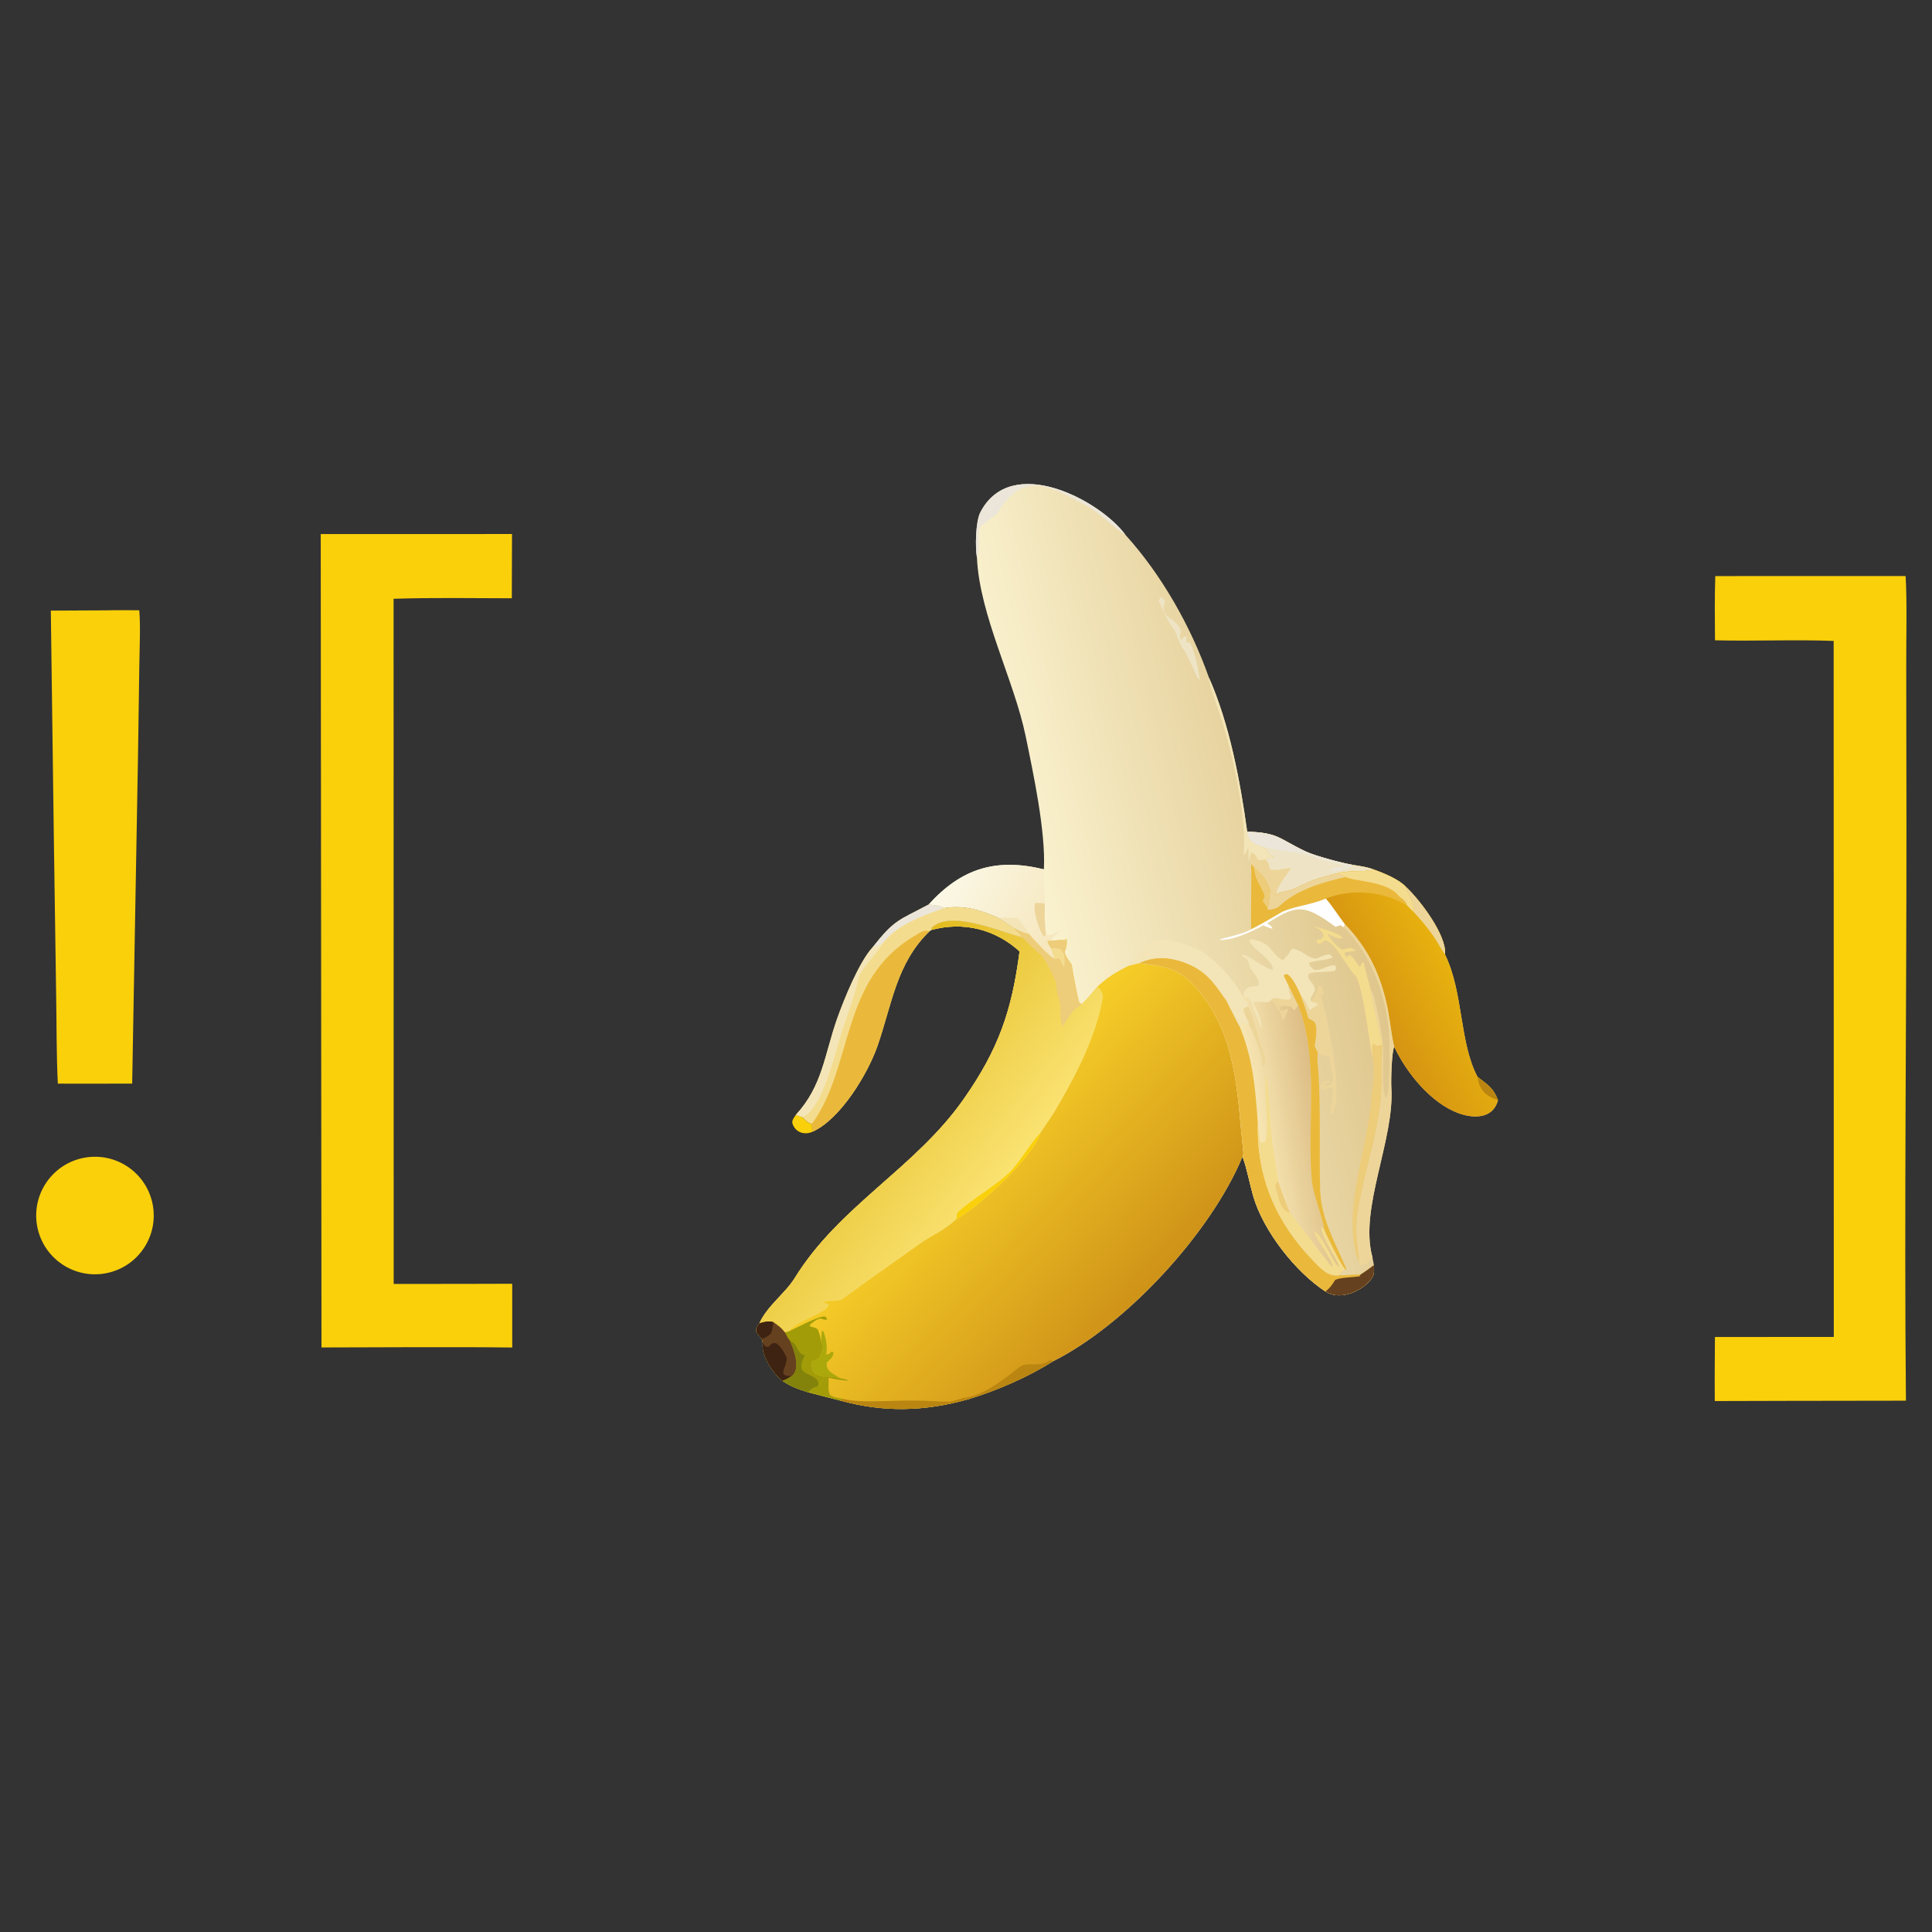 <?xml version="1.0" encoding="UTF-8" standalone="no"?>
<!DOCTYPE svg PUBLIC "-//W3C//DTD SVG 1.1//EN" "http://www.w3.org/Graphics/SVG/1.1/DTD/svg11.dtd">
<svg width="100%" height="100%" viewBox="0 0 256 256" version="1.1" xmlns="http://www.w3.org/2000/svg" xmlns:xlink="http://www.w3.org/1999/xlink" xml:space="preserve" xmlns:serif="http://www.serif.com/" style="fill-rule:evenodd;clip-rule:evenodd;stroke-linejoin:round;stroke-miterlimit:2;">
    <rect x="0" y="0" width="256" height="256" fill="#333333" stroke="none"/>
    <g transform="matrix(0.346,0,0,0.346,-47.521,-53.978)">
        <path d="M511.48,369.591C510.769,365.561 510.955,355.742 512.777,352.218C524.622,329.304 558.871,347.778 568.403,360.908C582.24,376.16 593.45,396.053 600.309,415.46C608.234,433.329 612.324,455.292 614.979,474.51C627.105,474.889 627.003,477.197 637.439,482.116C640.956,483.774 651.619,486.643 655.644,487.258C658.49,487.723 660.933,488.013 663.641,489.073C667.126,490.321 673.079,492.789 675.641,495.545C680.98,500.4 691.511,514.282 690.728,521.528C697.824,536.029 696.17,555.126 703.175,568.396C707.328,571.693 709.143,572.491 711.024,577.364C709.083,584.508 701.735,584.445 695.919,582.328C685.298,578.461 675.953,566.821 671.291,556.929C670.283,558.687 670.016,569.979 670.184,572.574C671.465,592.41 657.816,618.824 662.907,637.355L663.511,640.487C663.663,643.596 663.686,644.697 661.405,647.046C657.474,651.095 650.054,653.895 644.965,650.626C633.444,643.128 621.192,627.446 617.302,614.151C616.148,610.207 614.685,602.903 613.456,599.749L613.159,599.009C601.188,627.901 568.726,663.297 540.552,677.35C531.251,683.286 518.739,688.739 507.981,691.919C491.476,696.538 475.754,696.989 459.094,692.348C455.017,691.345 450.906,690.244 446.836,689.192C442.985,687.973 440.341,687.052 436.985,684.81C433.627,682.236 428.885,675.181 429.462,670.605C429.448,669.735 429.333,669.671 429.065,668.809L427.012,666.127C426.9,664.171 426.952,664.764 428.18,662.758C431.164,656.117 438.088,651.286 441.707,645.428C458.821,617.726 487.741,603.481 506.332,577.007C519.686,557.991 524.874,543.109 527.798,520.344C518.45,511.846 506.281,508.851 494.15,512.12L494.018,511.458C501.05,504.059 521.131,513.178 528.9,514.998C528.133,513.928 526.522,512.293 525.566,511.263L519.641,507.469C512.933,504.469 506.328,502.461 498.975,503.727C497.087,502.808 495.029,502.565 492.965,502.418C505.568,488.496 518.821,484.486 537.114,488.925C537.864,474.604 533.09,452.285 530.12,437.881C525.706,416.472 512.46,391.596 511.48,369.591Z" style="fill:url(#_Linear1);fill-rule:nonzero;"/>
    </g>
    <g transform="matrix(0.346,0,0,0.346,-47.521,-53.978)">
        <path d="M494.15,512.12L494.018,511.458C501.05,504.059 521.131,513.178 528.9,514.998C528.133,513.928 526.522,512.293 525.566,511.263C528.047,512.565 528.687,512.862 531.376,513.602C532.861,515.306 539.557,522.791 541.197,523.082L539.911,519.326C539.667,518.468 538.872,518.365 538.401,516.362L539.974,516.254C541.925,516.096 543.512,516.061 545.472,516.037L545.737,515.318C546.522,521.825 542.708,518.504 547.77,525.478C547.634,525.29 549.817,537.458 550.661,539.968L551.613,540.567C553.681,538.672 555.812,535.979 557.658,533.803C561.988,529.856 564.376,528.521 569.616,525.826L573.458,524.883C584.094,526.031 589.529,526.829 596.895,536.002C611.341,553.993 611.146,575.846 613.519,597.534C613.57,597.995 613.32,598.572 613.159,599.009C601.188,627.901 568.726,663.297 540.552,677.35C531.251,683.286 518.739,688.739 507.981,691.919C491.476,696.538 475.754,696.989 459.094,692.348C455.017,691.345 450.906,690.244 446.836,689.192C442.985,687.973 440.341,687.052 436.985,684.81C433.627,682.236 428.885,675.181 429.462,670.605C429.448,669.735 429.333,669.671 429.065,668.809L427.012,666.127C426.9,664.171 426.952,664.764 428.18,662.758C431.164,656.117 438.088,651.286 441.707,645.428C458.821,617.726 487.741,603.481 506.332,577.007C519.686,557.991 524.874,543.109 527.798,520.344C518.45,511.846 506.281,508.851 494.15,512.12Z" style="fill:url(#_Linear2);fill-rule:nonzero;"/>
    </g>
    <g transform="matrix(0.346,0,0,0.346,-47.521,-53.978)">
        <path d="M494.15,512.12L494.018,511.458C501.05,504.059 521.131,513.178 528.9,514.998C528.133,513.928 526.522,512.293 525.566,511.263C528.047,512.565 528.687,512.862 531.376,513.602C532.861,515.306 539.557,522.791 541.197,523.082L539.911,519.326C539.667,518.468 538.872,518.365 538.401,516.362L539.974,516.254C541.925,516.096 543.512,516.061 545.472,516.037L545.737,515.318C546.522,521.825 542.708,518.504 547.77,525.478C547.634,525.29 549.817,537.458 550.661,539.968L551.613,540.567C553.681,538.672 555.812,535.979 557.658,533.803C558.875,535.087 560.003,536.438 559.651,538.422C556.938,553.724 548.823,568.839 541.001,582.095C539.896,583.968 536.147,589.196 535.835,589.849C532.847,599.47 512.501,617.947 503.592,622.909C498.008,627.927 495.213,628.397 489.396,632.496L468.293,647.466C465.549,649.438 462.32,651.955 459.53,653.766C458.637,654.345 454.432,654.23 452.782,654.481C453.477,655.232 453.644,655.099 454.759,655.526C454.37,658.854 442.439,661.737 439.404,665.876L437.95,666.299C436.324,664.271 435.701,663.941 433.551,662.367C431.463,661.741 430.399,662.241 428.18,662.758C431.164,656.117 438.088,651.286 441.707,645.428C458.821,617.726 487.741,603.481 506.332,577.007C519.686,557.991 524.874,543.109 527.798,520.344C518.45,511.846 506.281,508.851 494.15,512.12Z" style="fill:url(#_Linear3);fill-rule:nonzero;"/>
    </g>
    <g transform="matrix(0.346,0,0,0.346,-47.521,-53.978)">
        <path d="M525.566,511.263C528.047,512.565 528.687,512.862 531.376,513.602C532.861,515.306 539.557,522.791 541.197,523.082L539.911,519.326C539.667,518.468 538.872,518.365 538.401,516.362L539.974,516.254C541.925,516.096 543.512,516.061 545.472,516.037L545.737,515.318C546.522,521.825 542.708,518.504 547.77,525.478C547.634,525.29 549.817,537.458 550.661,539.968L551.613,540.567C551.319,540.959 548.96,542.457 548.701,542.747C547.197,544.435 545.333,547.526 544.086,549.461L543.784,549.174L544.071,549.374L543.731,548.636L544.35,548.86C542.981,547.308 543.819,542.142 543.176,539.866C542.466,537.35 541.764,535.001 541.852,532.379C540.124,528.393 538.68,525.189 536.049,521.718C534.864,520.888 529.758,516.05 528.9,514.998C528.133,513.928 526.522,512.293 525.566,511.263Z" style="fill:rgb(237,204,122);fill-rule:nonzero;"/>
    </g>
    <g transform="matrix(0.346,0,0,0.346,-47.521,-53.978)">
        <path d="M539.911,519.326C541.415,518.836 541.897,519.085 543.43,519.434C545.369,521.489 545.06,523.074 545.017,525.994L544.756,526.441L543.19,523.207C541.129,522.537 542.516,524.099 541.197,523.082L539.911,519.326Z" style="fill:rgb(244,220,143);fill-rule:nonzero;"/>
    </g>
    <g transform="matrix(0.346,0,0,0.346,-47.521,-53.978)">
        <path d="M503.592,622.909C503.661,622.285 503.797,620.53 504.252,620.124C510.06,614.954 517.779,610.681 523.498,605.428C527.775,601.498 532.193,593.376 535.835,589.849C532.847,599.47 512.501,617.947 503.592,622.909Z" style="fill:rgb(250,208,11);fill-rule:nonzero;"/>
    </g>
    <g transform="matrix(0.346,0,0,0.346,-47.521,-53.978)">
        <path d="M439.404,665.876C442.319,664.569 451.694,659.461 453.487,660.256L454.167,661.331C451.795,661.915 452.552,659.312 447.792,663.041L447.367,663.925C448.551,664.228 449.369,664.357 450.428,664.991C451.269,667 451.35,667.437 451.769,669.603C452.05,670.671 452.08,670.626 452.602,671.528C452.094,673.901 452.079,674.131 450.94,676.224C449.644,676.937 449.517,677.157 448.083,677.308C448.235,679.204 448.081,680.495 449.297,681.884C450.839,682.73 451.031,682.717 452.682,683.146C452.41,684.543 451.962,686.076 450.649,686.877C448.578,687.654 448.315,687.648 446.836,689.192C442.985,687.973 440.341,687.052 436.985,684.81C433.627,682.236 428.885,675.181 429.462,670.605C429.448,669.735 429.333,669.671 429.065,668.809L427.012,666.127C426.9,664.171 426.952,664.764 428.18,662.758C430.399,662.241 431.463,661.741 433.551,662.367C435.701,663.941 436.324,664.271 437.95,666.299L439.404,665.876Z" style="fill:rgb(161,156,8);fill-rule:nonzero;"/>
    </g>
    <g transform="matrix(0.346,0,0,0.346,-47.521,-53.978)">
        <path d="M428.18,662.758C430.399,662.241 431.463,661.741 433.551,662.367C435.701,663.941 436.324,664.271 437.95,666.299C438.492,667.285 439.079,668.552 439.804,669.346C441.372,672.8 444.145,680.21 440.594,682.955C439.045,683.895 438.647,684.117 436.985,684.81C433.627,682.236 428.885,675.181 429.462,670.605C429.448,669.735 429.333,669.671 429.065,668.809L427.012,666.127C426.9,664.171 426.952,664.764 428.18,662.758Z" style="fill:rgb(102,65,31);fill-rule:nonzero;"/>
    </g>
    <g transform="matrix(0.346,0,0,0.346,-47.521,-53.978)">
        <path d="M429.462,670.605C430.963,671.885 430.285,671.826 431.657,671.783C433.442,670.183 432.48,670.472 434.452,670.359C436.459,671.635 437.676,673.881 438.613,676.01C438.594,679.156 436.919,680.305 437.397,682.267C438.594,683.104 439.101,682.931 440.594,682.955C439.045,683.895 438.647,684.117 436.985,684.81C433.627,682.236 428.885,675.181 429.462,670.605Z" style="fill:rgb(62,35,19);fill-rule:nonzero;"/>
    </g>
    <g transform="matrix(0.346,0,0,0.346,-47.521,-53.978)">
        <path d="M428.18,662.758C430.399,662.241 431.463,661.741 433.551,662.367C432.768,666.63 433.285,667.084 429.065,668.809L427.012,666.127C426.9,664.171 426.952,664.764 428.18,662.758Z" style="fill:rgb(62,35,19);fill-rule:nonzero;"/>
    </g>
    <g transform="matrix(0.346,0,0,0.346,-47.521,-53.978)">
        <path d="M439.804,669.346C443.659,671.52 441.853,673.807 445.54,675.083C441.163,683.168 448.57,681.265 450.661,685.101C450.68,685.771 450.728,686.213 450.649,686.877C448.578,687.654 448.315,687.648 446.836,689.192C442.985,687.973 440.341,687.052 436.985,684.81C438.647,684.117 439.045,683.895 440.594,682.955C444.145,680.21 441.372,672.8 439.804,669.346Z" style="fill:rgb(131,131,12);fill-rule:nonzero;"/>
    </g>
    <g transform="matrix(0.346,0,0,0.346,-47.521,-53.978)">
        <path d="M460.093,691.701C467.537,693.576 480.152,692.127 488.15,692.396C492.287,692.368 496.535,692.829 500.65,692.79C502.443,692.773 505.251,691.485 507.257,691.214L507.981,691.919C491.476,696.538 475.754,696.989 459.094,692.348L460.093,691.701Z" style="fill:rgb(186,133,16);fill-rule:nonzero;"/>
    </g>
    <g transform="matrix(0.346,0,0,0.346,-47.521,-53.978)">
        <path d="M507.257,691.214C514.337,690.199 522.047,684.071 527.508,679.739C530.86,677.08 535.629,680.015 539.516,676.824L540.552,677.35C531.251,683.286 518.739,688.739 507.981,691.919L507.257,691.214Z" style="fill:rgb(186,133,16);fill-rule:nonzero;"/>
    </g>
    <g transform="matrix(0.346,0,0,0.346,-47.521,-53.978)">
        <path d="M451.769,669.603L452.09,665.724L452.596,665.782C453.645,668.135 454.379,672.08 453.693,674.71C455.576,674.892 455.213,673.042 456.555,673.911C456.34,675.922 455.583,676.221 453.977,677.804C453.537,681.355 456.726,682.122 458.923,683.773C456.284,683.145 455.424,683.169 452.682,683.146C451.031,682.717 450.839,682.73 449.297,681.884C448.081,680.495 448.235,679.204 448.083,677.308C449.517,677.157 449.644,676.937 450.94,676.224C452.079,674.131 452.094,673.901 452.602,671.528C452.08,670.626 452.05,670.671 451.769,669.603Z" style="fill:rgb(171,168,12);fill-rule:nonzero;"/>
    </g>
    <g transform="matrix(0.346,0,0,0.346,-47.521,-53.978)">
        <path d="M452.682,683.146C455.424,683.169 456.284,683.145 458.923,683.773C459.821,683.985 461.797,684.245 462.2,684.784C459.118,684.501 457.741,684.315 454.686,683.654C454.736,685.688 454.266,688.702 455.275,690.305C456.82,691.281 458.279,691.371 460.093,691.701L459.094,692.348C455.017,691.345 450.906,690.244 446.836,689.192C448.315,687.648 448.578,687.654 450.649,686.877C451.962,686.076 452.41,684.543 452.682,683.146Z" style="fill:rgb(161,156,8);fill-rule:nonzero;"/>
    </g>
    <g transform="matrix(0.346,0,0,0.346,-47.521,-53.978)">
        <path d="M614.979,474.51C627.105,474.889 627.003,477.197 637.439,482.116C640.956,483.774 651.619,486.643 655.644,487.258C658.49,487.723 660.933,488.013 663.641,489.073C667.126,490.321 673.079,492.789 675.641,495.545C680.98,500.4 691.511,514.282 690.728,521.528C697.824,536.029 696.17,555.126 703.175,568.396C707.328,571.693 709.143,572.491 711.024,577.364C709.083,584.508 701.735,584.445 695.919,582.328C685.298,578.461 675.953,566.821 671.291,556.929C670.197,552.439 669.745,547.265 668.825,542.588C666.3,529.76 661.444,519.271 652.34,509.912C649.72,506.527 648.031,503.609 645.082,500.133C639.113,502.636 633.599,502.908 628.661,505.075L626.847,503.444C624.894,504.331 624.931,504.275 622.767,504.504C623.225,501.935 623.457,499.532 623.732,496.946C622.409,492.725 620.821,491.214 617.557,488.058L616.505,486.924L616.568,482.508C620.133,483.981 617.091,486.291 621.953,485.107C622.901,484.359 623.619,484.484 624.867,484.418L625.394,484.393L622.99,482.911C622.249,481.241 622.358,481.315 620.867,480.282C617.525,479.497 615.304,478.163 614.979,474.51Z" style="fill:url(#_Linear4);fill-rule:nonzero;"/>
    </g>
    <g transform="matrix(0.346,0,0,0.346,-47.521,-53.978)">
        <path d="M614.979,474.51C627.105,474.889 627.003,477.197 637.439,482.116C640.956,483.774 651.619,486.643 655.644,487.258C658.49,487.723 660.933,488.013 663.641,489.073C658.168,490.112 654.538,489.066 648.848,490.631C646.152,491.307 643.383,492.028 640.759,492.933C635.508,494.743 633.115,497.263 627.484,497.639C627.233,498.306 627.088,498.272 626.494,498.84C624.986,498.546 625.061,498.192 623.732,496.946C622.409,492.725 620.821,491.214 617.557,488.058L616.505,486.924L616.568,482.508C620.133,483.981 617.091,486.291 621.953,485.107C622.901,484.359 623.619,484.484 624.867,484.418L625.394,484.393L622.99,482.911C622.249,481.241 622.358,481.315 620.867,480.282C617.525,479.497 615.304,478.163 614.979,474.51Z" style="fill:rgb(238,228,197);fill-rule:nonzero;"/>
    </g>
    <g transform="matrix(0.346,0,0,0.346,-47.521,-53.978)">
        <path d="M614.979,474.51C627.105,474.889 627.003,477.197 637.439,482.116C640.956,483.774 651.619,486.643 655.644,487.258C653.156,489.032 649.694,489.567 646.699,489.66L646.546,489.316L646.475,489.645C648.191,487.716 650.289,488.295 652.927,487.734C650.653,486.772 648.925,486.608 646.546,486.072C643.934,485.484 637.724,482.958 635.303,482.694C629.462,482.056 626.632,481.643 620.867,480.282C617.525,479.497 615.304,478.163 614.979,474.51Z" style="fill:rgb(235,230,217);fill-rule:nonzero;"/>
    </g>
    <g transform="matrix(0.346,0,0,0.346,-47.521,-53.978)">
        <path d="M616.568,482.508C620.133,483.981 617.091,486.291 621.953,485.107C623.337,486.705 623.223,486.683 623.642,488.82C625.123,489.784 628.871,488.539 631.666,488.469C630.179,491.31 626.365,495.34 626.234,498.226L627.432,497.641L626.966,497.495L627.484,497.639C627.233,498.306 627.088,498.272 626.494,498.84C624.986,498.546 625.061,498.192 623.732,496.946C622.409,492.725 620.821,491.214 617.557,488.058L616.505,486.924L616.568,482.508Z" style="fill:rgb(237,213,154);fill-rule:nonzero;"/>
    </g>
    <g transform="matrix(0.346,0,0,0.346,-47.521,-53.978)">
        <path d="M663.641,489.073C667.126,490.321 673.079,492.789 675.641,495.545L675.799,496.005C677.3,500.273 678.802,500.916 678.889,505.424L676.402,502.965C667.536,497.267 654.842,496.174 645.082,500.133C639.113,502.636 633.599,502.908 628.661,505.075L626.847,503.444C624.894,504.331 624.931,504.275 622.767,504.504C623.225,501.935 623.457,499.532 623.732,496.946C625.061,498.192 624.986,498.546 626.494,498.84C627.088,498.272 627.233,498.306 627.484,497.639C633.115,497.263 635.508,494.743 640.759,492.933C643.383,492.028 646.152,491.307 648.848,490.631C654.538,489.066 658.168,490.112 663.641,489.073Z" style="fill:rgb(234,185,59);fill-rule:nonzero;"/>
    </g>
    <g transform="matrix(0.346,0,0,0.346,-47.521,-53.978)">
        <path d="M663.641,489.073C667.126,490.321 673.079,492.789 675.641,495.545L675.799,496.005C677.3,500.273 678.802,500.916 678.889,505.424L676.402,502.965C675.255,500.222 673.863,500.143 672.838,498.896C668.23,493.29 655.738,493.578 652.739,491.862C650.935,491.027 650.824,491.032 648.848,490.631C654.538,489.066 658.168,490.112 663.641,489.073Z" style="fill:rgb(244,220,143);fill-rule:nonzero;"/>
    </g>
    <g transform="matrix(0.346,0,0,0.346,-47.521,-53.978)">
        <path d="M648.848,490.631C650.824,491.032 650.935,491.027 652.739,491.862C643.968,493.752 633.379,496.904 626.847,503.444C624.894,504.331 624.931,504.275 622.767,504.504C623.225,501.935 623.457,499.532 623.732,496.946C625.061,498.192 624.986,498.546 626.494,498.84C627.088,498.272 627.233,498.306 627.484,497.639C633.115,497.263 635.508,494.743 640.759,492.933C643.383,492.028 646.152,491.307 648.848,490.631Z" style="fill:rgb(237,213,154);fill-rule:nonzero;"/>
    </g>
    <g transform="matrix(0.346,0,0,0.346,-47.521,-53.978)">
        <path d="M675.641,495.545C680.98,500.4 691.511,514.282 690.728,521.528C689.616,520.097 688.035,517.152 686.902,515.435C684.331,511.54 682.009,508.876 678.889,505.424C678.802,500.916 677.3,500.273 675.799,496.005L675.641,495.545Z" style="fill:rgb(237,213,154);fill-rule:nonzero;"/>
    </g>
    <g transform="matrix(0.346,0,0,0.346,-47.521,-53.978)">
        <path d="M703.175,568.396C707.328,571.693 709.143,572.491 711.024,577.364C706.154,575.659 703.88,573.443 703.175,568.396Z" style="fill:rgb(186,133,16);fill-rule:nonzero;"/>
    </g>
    <g transform="matrix(0.346,0,0,0.346,-47.521,-53.978)">
        <path d="M573.458,524.883C579.382,521.998 585.912,522.476 591.966,524.992C599.74,528.223 602.436,532.726 607.031,539.182C607.749,540.538 611.542,548.262 612.082,549.072C612.666,547.936 612.267,548.386 613.233,547.684L615.639,548.315C615.124,546.017 613.334,544.124 613.633,542.249L615.262,541.345C615.536,539.645 614.707,539.496 613.514,538.482L613.45,537.542C615.002,538.12 616.011,538.272 616.627,540.163C617.568,543.053 619.439,547.198 620.253,549.921C620.968,547.515 618.829,542.536 617.298,540.492L618.02,539.678L622.387,539.81C623.144,539.831 622.85,539.869 623.544,539.582C625.057,536.737 628.28,539.544 631.371,538.718L631.834,537.622C630.974,535.83 630.917,535.371 630.781,533.377C631.939,535.378 633.815,539.905 634.532,541C642.61,562.221 637.893,585.127 639.653,607.322C640.156,613.671 644.087,622.673 644.391,626.641C645.552,629.516 650.735,640.162 652.586,642.143C650.985,642.971 651.084,642.887 650.097,644.396C652.805,644.424 655.63,644.149 658.384,644.102C660.291,642.906 661.713,641.847 663.511,640.487C663.663,643.596 663.686,644.697 661.405,647.046C657.474,651.095 650.054,653.895 644.965,650.626C633.444,643.128 621.192,627.446 617.302,614.151C616.148,610.207 614.685,602.903 613.456,599.749L613.159,599.009C613.32,598.572 613.57,597.995 613.519,597.534C611.146,575.846 611.341,553.993 596.895,536.002C589.529,526.829 584.094,526.031 573.458,524.883Z" style="fill:url(#_Linear5);fill-rule:nonzero;"/>
    </g>
    <g transform="matrix(0.346,0,0,0.346,-47.521,-53.978)">
        <path d="M573.458,524.883C579.382,521.998 585.912,522.476 591.966,524.992C599.74,528.223 602.436,532.726 607.031,539.182C607.749,540.538 611.542,548.262 612.082,549.072C617.312,561.89 618.072,572.868 619.066,586.347C618.583,606.871 626.067,624.184 640.3,638.859C643.045,641.689 645.864,644.979 650.097,644.396C652.805,644.424 655.63,644.149 658.384,644.102C660.291,642.906 661.713,641.847 663.511,640.487C663.663,643.596 663.686,644.697 661.405,647.046C657.474,651.095 650.054,653.895 644.965,650.626C633.444,643.128 621.192,627.446 617.302,614.151C616.148,610.207 614.685,602.903 613.456,599.749L613.159,599.009C613.32,598.572 613.57,597.995 613.519,597.534C611.146,575.846 611.341,553.993 596.895,536.002C589.529,526.829 584.094,526.031 573.458,524.883Z" style="fill:rgb(234,185,59);fill-rule:nonzero;"/>
    </g>
    <g transform="matrix(0.346,0,0,0.346,-47.521,-53.978)">
        <path d="M658.384,644.102C660.291,642.906 661.713,641.847 663.511,640.487C663.663,643.596 663.686,644.697 661.405,647.046C657.474,651.095 650.054,653.895 644.965,650.626C647.033,648.828 647.153,648.456 648.68,646.155C650.627,645.218 655.355,645.183 657.972,644.804L658.384,644.102Z" style="fill:rgb(102,65,31);fill-rule:nonzero;"/>
    </g>
    <g transform="matrix(0.346,0,0,0.346,-47.521,-53.978)">
        <path d="M619.066,586.347C619.595,588.318 619.55,592.719 620.272,593.688L621.809,593.216C623.671,588.943 620.914,570.142 622.349,568.234C622.8,569.13 624.009,587.561 624.267,590.256C624.781,595.601 626.306,603.15 626.774,608.418C627.743,611.04 630.206,618.244 631.328,620.406L631.792,620.987C633.665,623.363 646.724,640.714 647.58,641.249C647.933,638.741 641.499,630.93 640.629,627.59C643.285,628.069 648.497,640.771 650.216,641.308C649.322,637.715 642.821,629.173 643.398,625.855L644.391,626.641C645.552,629.516 650.735,640.162 652.586,642.143C650.985,642.971 651.084,642.887 650.097,644.396C645.864,644.979 643.045,641.689 640.3,638.859C626.067,624.184 618.583,606.871 619.066,586.347Z" style="fill:rgb(244,220,143);fill-rule:nonzero;"/>
    </g>
    <g transform="matrix(0.346,0,0,0.346,-47.521,-53.978)">
        <path d="M631.328,620.406C627.621,620.007 626.843,613.801 625.852,610.765C625.503,609.696 626.162,609.236 626.774,608.418C627.743,611.04 630.206,618.244 631.328,620.406Z" style="fill:rgb(237,204,122);fill-rule:nonzero;"/>
    </g>
    <g transform="matrix(0.346,0,0,0.346,-47.521,-53.978)">
        <path d="M630.781,533.377C631.939,535.378 633.815,539.905 634.532,541C634.028,541.65 633.539,542.29 633.047,542.95C632.603,542.439 632.241,542.048 631.778,541.562C629.645,541.417 629.05,540.806 627.22,541.665L627.639,542.818C629.192,543.231 629.062,542.886 630.938,542.05L630.981,542.11L630.503,542.202L630.598,543.056C629.457,544.735 629.874,545.599 628.478,546.877C627.919,543.478 626.637,542.282 624.661,539.45L623.544,539.582C625.057,536.737 628.28,539.544 631.371,538.718L631.834,537.622C630.974,535.83 630.917,535.371 630.781,533.377Z" style="fill:rgb(237,213,154);fill-rule:nonzero;"/>
    </g>
    <g transform="matrix(0.346,0,0,0.346,-47.521,-53.978)">
        <path d="M615.639,548.315C615.124,546.017 613.334,544.124 613.633,542.249L615.262,541.345C618.447,547.273 618.714,553.042 621.249,559.073C622.093,561.081 622.067,562.516 621.231,564.49C620.694,563.441 620.719,563.6 620.729,562.407C620.751,559.894 616.854,550.107 615.639,548.315Z" style="fill:rgb(237,213,154);fill-rule:nonzero;"/>
    </g>
    <g transform="matrix(0.346,0,0,0.346,-47.521,-53.978)">
        <path d="M492.965,502.418C505.568,488.496 518.821,484.486 537.114,488.925C536.555,493.202 537.708,497.452 537.476,501.997C537.413,505.71 537.338,509.903 537.888,513.58L538.623,514.134C540.018,514.144 542.574,512.782 543.851,512.167C542.045,513.663 540.547,514.341 539.974,516.254L538.401,516.362C538.872,518.365 539.667,518.468 539.911,519.326L541.197,523.082C539.557,522.791 532.861,515.306 531.376,513.602C528.687,512.862 528.047,512.565 525.566,511.263L519.641,507.469C512.933,504.469 506.328,502.461 498.975,503.727C497.087,502.808 495.029,502.565 492.965,502.418Z" style="fill:url(#_Linear6);fill-rule:nonzero;"/>
    </g>
    <g transform="matrix(0.346,0,0,0.346,-47.521,-53.978)">
        <path d="M537.888,513.58L537.492,514.486L537.009,514.539C535.383,512.607 532.53,503.916 533.889,501.763L537.476,501.997C537.413,505.71 537.338,509.903 537.888,513.58Z" style="fill:rgb(237,213,154);fill-rule:nonzero;"/>
    </g>
    <g transform="matrix(0.346,0,0,0.346,-47.521,-53.978)">
        <path d="M519.641,507.469L526.987,507.485C529.2,510.033 529.674,510.743 531.376,513.602C528.687,512.862 528.047,512.565 525.566,511.263L519.641,507.469Z" style="fill:rgb(243,229,183);fill-rule:nonzero;"/>
    </g>
    <g transform="matrix(0.346,0,0,0.346,-47.521,-53.978)">
        <path d="M624.876,527.331C624.628,523.264 616.454,519.311 615.733,515.981L616.741,515.677C624.908,517.293 623.278,520.621 628.572,523.766L629.007,523.339C630.738,521.614 630.857,521.523 631.928,519.4C635.43,519.169 638.011,523.039 641.227,523.087C642.295,523.103 644.654,521.224 646.752,521.603L647.701,522.534C646.147,523.844 639.873,523.8 638.554,524.841C638.983,526.121 639.445,526.374 640.423,527.327C643.761,528.026 645.86,525.123 648.777,525.831C649.043,527.157 649.151,526.518 648.613,527.794C645.48,528.483 639.919,527.972 638.474,528.999C637.743,531.637 640.583,531.887 640.935,535.129C640.343,536.328 639.939,537.203 639.184,538.326L639.444,539.409C640.809,540 641.455,539.789 642.177,540.764C641.105,541.448 640.044,542.131 639.035,542.906C637.695,541.432 637.903,539.846 635.789,537.835C634.578,535.303 632.548,530.177 630.075,528.975L628.933,529.553L630.781,533.377C630.917,535.371 630.974,535.83 631.834,537.622L631.371,538.718C628.28,539.544 625.057,536.737 623.544,539.582C622.85,539.869 623.144,539.831 622.387,539.81L618.02,539.678L617.298,540.492C618.829,542.536 620.968,547.515 620.253,549.921C619.439,547.198 617.568,543.053 616.627,540.163C616.011,538.272 615.002,538.12 613.45,537.542C613.811,534.043 615.543,533.851 618.734,533.593L619.289,533.553C620.088,530.344 616.278,528.31 615.731,525.613C615.257,523.27 614.809,523.27 612.834,522.019L613.242,521.555C615.218,521.54 622.166,527.432 624.876,527.331Z" style="fill:rgb(243,229,183);fill-rule:nonzero;"/>
    </g>
    <g transform="matrix(0.346,0,0,0.346,-47.521,-53.978)">
        <path d="M652.34,509.912C661.444,519.271 666.3,529.76 668.825,542.588C669.745,547.265 670.197,552.439 671.291,556.929C670.283,558.687 670.016,569.979 670.184,572.574C671.465,592.41 657.816,618.824 662.907,637.355C661.292,639.838 661.417,639.434 658.393,640.655L657.812,640.013L657.923,639.406C657.637,634.658 656.377,628.173 656.908,623.504C658.999,605.11 666.837,587.452 666.37,568.696C666.265,564.509 666.549,560.199 666.727,555.999C665.918,552.587 662.297,537.712 662.26,535.071C664.114,536.864 666.647,552.609 666.987,556.179C667.405,560.563 666.069,573.248 668.216,576.64C669.747,574.494 669.481,558.486 669.396,554.781C669.037,539.164 663.061,522.182 651.898,511.095L652.34,509.912Z" style="fill:rgb(237,213,154);fill-rule:nonzero;"/>
    </g>
    <g transform="matrix(0.346,0,0,0.346,-47.521,-53.978)">
        <path d="M569.616,525.826C571.159,522.665 573.202,522.913 573.392,522.422C577.253,512.446 588.147,516.079 596.134,519.61C601.091,521.802 610.748,531.832 613.127,537.436L613.45,537.542L613.514,538.482C614.707,539.496 615.536,539.645 615.262,541.345L613.633,542.249C613.334,544.124 615.124,546.017 615.639,548.315L613.233,547.684C612.267,548.386 612.666,547.936 612.082,549.072C611.542,548.262 607.749,540.538 607.031,539.182C602.436,532.726 599.74,528.223 591.966,524.992C585.912,522.476 579.382,521.998 573.458,524.883L569.616,525.826Z" style="fill:rgb(243,229,183);fill-rule:nonzero;"/>
    </g>
    <g transform="matrix(0.346,0,0,0.346,-47.521,-53.978)">
        <path d="M628.933,529.553L630.075,528.975C632.548,530.177 634.578,535.303 635.789,537.835C636.447,539.747 638.075,544.169 638.403,545.916C640.095,546.912 640.991,546.968 641.343,548.783C641.79,551.09 641.256,554.349 640.849,556.634L642.089,559.155C641.54,560.719 642.183,565.018 642.291,566.909C643.146,581.86 642.49,596.876 642.922,611.84C643.234,622.663 648.932,632.475 653.055,642.173L652.586,642.143C650.735,640.162 645.552,629.516 644.391,626.641C644.087,622.673 640.156,613.671 639.653,607.322C637.893,585.127 642.61,562.221 634.532,541C633.815,539.905 631.939,535.378 630.781,533.377L628.933,529.553Z" style="fill:rgb(234,185,59);fill-rule:nonzero;"/>
    </g>
    <g transform="matrix(0.346,0,0,0.346,-47.521,-53.978)">
        <path d="M662.968,560.784C662.877,559.057 662.642,557.158 663.087,555.528C664.633,556.907 664.777,556.479 666.727,555.999C666.549,560.199 666.265,564.509 666.37,568.696C666.837,587.452 658.999,605.11 656.908,623.504C656.377,628.173 657.637,634.658 657.923,639.406C656.74,637.697 656.435,635.451 656.052,633.316C652.803,615.187 661.082,595.429 662.55,577.009C663.039,570.882 664.1,567.001 662.968,560.784Z" style="fill:rgb(237,204,122);fill-rule:nonzero;"/>
    </g>
    <g transform="matrix(0.346,0,0,0.346,-47.521,-53.978)">
        <path d="M662.968,560.784C662.225,559.824 659.578,532.758 656.139,529.361C653.128,526.387 648.684,516.576 644.6,516.092C643.231,517.317 643.858,517.092 642.238,517.448L641.479,516.707C642,514.218 642.116,517.331 644.219,514.638L643.961,513.337C642.69,511.71 642.107,511.618 640.193,510.816C642.404,511.022 650.428,513.46 651.509,515.209L651.158,515.362C648.386,515.216 648.152,514.6 645.683,513.611C646.347,515.209 649.79,519.192 651.44,519.711C653.789,519.095 654.721,518.447 656.626,520.129C655.195,520.305 653.851,520.495 652.426,520.713L652.197,521.406L653.128,522.622L654.107,521.667C655.721,522.481 656.804,524.726 658.09,526.437C658.435,525.763 658.749,525.24 659.134,524.59L659.64,524.769C660.372,528.512 661.468,531.517 662.26,535.071C662.297,537.712 665.918,552.587 666.727,555.999C664.777,556.479 664.633,556.907 663.087,555.528C662.642,557.158 662.877,559.057 662.968,560.784Z" style="fill:rgb(244,220,143);fill-rule:nonzero;"/>
    </g>
    <g transform="matrix(0.346,0,0,0.346,-47.521,-53.978)">
        <path d="M639.444,539.409L640.098,538.642C642.081,536.294 641.43,534.99 642.796,533.29C643.965,534.363 643.714,534.594 644.243,536.367L644.055,536.888L643.105,536.827C645.708,545.615 651.882,574.706 647.81,582.345L647.139,582.534C646.558,580.716 647.897,575.98 647.754,572.611C646.379,572.517 645.935,572.84 644.64,573.352L643.348,572.832L643.046,571.745C643.982,570.149 643.364,570.755 644.955,569.843C646.509,569.94 645.992,569.597 646.811,570.483C645.759,570.774 644.915,571.002 643.971,571.561C645.145,572.081 645.296,571.77 646.835,571.484C649.392,568.857 645.971,564.63 646.717,560.845C645.001,559.776 643.155,560.793 642.089,559.155L640.849,556.634C641.256,554.349 641.79,551.09 641.343,548.783C640.991,546.968 640.095,546.912 638.403,545.916C638.075,544.169 636.447,539.747 635.789,537.835C637.903,539.846 637.695,541.432 639.035,542.906C640.044,542.131 641.105,541.448 642.177,540.764C641.455,539.789 640.809,540 639.444,539.409Z" style="fill:rgb(237,213,154);fill-rule:nonzero;"/>
    </g>
    <g transform="matrix(0.346,0,0,0.346,-47.521,-53.978)">
        <path d="M511.48,369.591C510.769,365.561 510.955,355.742 512.777,352.218C524.622,329.304 558.871,347.778 568.403,360.908L568.044,360.673C562.976,357.294 558.43,352.34 553.011,349.417C539.194,341.963 528.826,336.04 519.118,352.839C519.049,352.959 513.52,356.969 512.894,357.457C511.063,360.871 513.276,365.375 511.48,369.591Z" style="fill:rgb(235,230,217);fill-rule:nonzero;"/>
    </g>
    <g transform="matrix(0.346,0,0,0.346,-47.521,-53.978)">
        <path d="M616.505,486.924L617.557,488.058C620.821,491.214 622.409,492.725 623.732,496.946C623.457,499.532 623.225,501.935 622.767,504.504C624.931,504.275 624.894,504.331 626.847,503.444L628.661,505.075C624.639,507.424 620.621,509.845 616.459,511.931C616.32,503.612 616.695,495.314 616.505,486.924Z" style="fill:rgb(234,185,59);fill-rule:nonzero;"/>
    </g>
    <g transform="matrix(0.346,0,0,0.346,-47.521,-53.978)">
        <path d="M617.557,488.058C620.821,491.214 622.409,492.725 623.732,496.946C623.457,499.532 623.225,501.935 622.767,504.504C622.521,502.973 621.806,502.262 620.885,501.008C621.749,499.16 621.677,500.059 621.418,498.265C619.571,494.433 617.88,492.489 617.557,488.058Z" style="fill:rgb(237,204,122);fill-rule:nonzero;"/>
    </g>
    <g transform="matrix(0.346,0,0,0.346,-47.521,-53.978)">
        <path d="M628.661,505.075C633.599,502.908 639.113,502.636 645.082,500.133C648.031,503.609 649.72,506.527 652.34,509.912L651.898,511.095L650.692,510.342L648.799,510.933C637.621,502.969 634.582,501.653 622.648,509.64C623.953,510.594 624.27,510.468 624.685,511.712C623.03,511.231 622.756,511.129 621.211,510.371C616.55,512.791 609.701,516.175 604.378,515.982C605.298,515.118 612.652,514.105 616.459,511.931C620.621,509.845 624.639,507.424 628.661,505.075Z" style="fill:rgb(254,254,254);fill-rule:nonzero;"/>
    </g>
    <g transform="matrix(0.346,0,0,0.346,-47.521,-53.978)">
        <path d="M616.568,482.508C616.244,483.426 615.872,485.088 615.612,486.088C615.605,484.361 615.271,481.87 615.452,480.315C614.896,481.5 614.501,483.014 613.6,483.421C614.953,470.016 609.802,447.098 605.934,433.906C604.861,430.248 600.17,418.123 600.309,415.46C608.234,433.329 612.324,455.292 614.979,474.51C615.304,478.163 617.525,479.497 620.867,480.282C622.358,481.315 622.249,481.241 622.99,482.911L625.394,484.393L624.867,484.418C623.619,484.484 622.901,484.359 621.953,485.107C617.091,486.291 620.133,483.981 616.568,482.508Z" style="fill:rgb(243,229,183);fill-rule:nonzero;"/>
    </g>
    <g transform="matrix(0.346,0,0,0.346,-47.521,-53.978)">
        <path d="M581.7,384.676C583.377,385.625 582.866,384.963 583.523,386.519C581.299,392.741 586.625,391.817 589.35,396.843C590.098,398.223 588.524,398.736 589.643,401.394L589.835,400.806C591.002,399.751 590.323,400.008 591.764,399.725L591.565,401.926L593.088,402.173C594.01,403.434 596.169,411.11 596.169,412.792C596.463,413.958 596.63,414.798 596.833,415.985L596.288,416.104C595.497,415.308 591.946,405.807 590.131,404.085C589.027,402.479 587.869,398.331 586.867,396.993C584.088,393.28 582.97,390.018 581.096,386.102L581.7,384.676Z" style="fill:rgb(238,228,197);fill-rule:nonzero;"/>
    </g>
    <g transform="matrix(0.346,0,0,0.346,-47.521,-53.978)">
        <path d="M794.236,376.622L867.121,376.601C867.708,386.315 867.336,400.232 867.359,410.262L867.444,472.58C867.468,545.551 866.576,619.608 867.243,692.414L821.75,692.481L794.046,692.554C793.955,684.413 794.06,676.175 794.102,668.026L839.623,668.004L839.569,401.46C824.795,400.876 809.087,401.601 794.121,401.215C794.062,392.996 793.959,384.841 794.236,376.622Z" style="fill:rgb(250,208,11);fill-rule:nonzero;"/>
    </g>
    <g transform="matrix(0.346,0,0,0.346,-47.521,-53.978)">
        <path d="M260.172,360.531L333.425,360.518L333.353,385.12C318.595,385.108 302.739,384.824 288.072,385.318L288.108,647.696L313.625,647.693L333.502,647.636L333.511,672.056C309.372,671.755 284.641,672.018 260.463,672.032L260.172,360.531Z" style="fill:rgb(250,208,11);fill-rule:nonzero;"/>
    </g>
    <g transform="matrix(0.346,0,0,0.346,-47.521,-53.978)">
        <path d="M178.075,389.746C182.292,389.641 186.466,389.689 190.68,389.722C191.187,395.447 190.793,404.704 190.702,410.64L190.2,445.189L187.962,570.989L169.875,571.015L159.497,570.998C158.936,559.907 159.04,548.363 158.849,537.205L157.979,478.053L156.809,389.85L178.075,389.746Z" style="fill:rgb(250,208,11);fill-rule:nonzero;"/>
    </g>
    <g transform="matrix(0.346,0,0,0.346,-47.521,-53.978)">
        <path d="M169.642,599.373C181.784,597.14 193.458,605.105 195.808,617.225C198.157,629.345 190.305,641.095 178.209,643.561C165.946,646.061 154,638.077 151.618,625.792C149.236,613.506 157.334,601.637 169.642,599.373Z" style="fill:rgb(250,208,11);fill-rule:nonzero;"/>
    </g>
    <g transform="matrix(0.346,0,0,0.346,-47.521,-53.978)">
        <path d="M492.965,502.418C495.029,502.565 497.087,502.808 498.975,503.727C506.328,502.461 512.933,504.469 519.641,507.469L525.566,511.263C526.522,512.293 528.133,513.928 528.9,514.998C521.131,513.178 501.05,504.059 494.018,511.458L494.15,512.12L493.358,512.615C480.634,524.827 478.877,540.847 473.423,556.514C469.713,567.17 459.321,584.491 448.609,589.378C448.162,588.028 448.285,587.966 448.217,586.483C446.643,586.091 445.806,585.017 444.595,583.871L442.073,583.018C452.374,571.836 453.046,560.019 457.9,546.219C460.487,538.864 466.358,524.392 471.505,518.811C479.922,508.11 481.399,508.559 492.965,502.418Z" style="fill:rgb(244,220,143);fill-rule:nonzero;"/>
    </g>
    <g transform="matrix(0.346,0,0,0.346,-47.521,-53.978)">
        <path d="M448.217,586.483C464.37,564.463 458.858,531.153 487.674,514.38C489.955,513.053 490.837,512.027 493.358,512.615C480.634,524.827 478.877,540.847 473.423,556.514C469.713,567.17 459.321,584.491 448.609,589.378C448.162,588.028 448.285,587.966 448.217,586.483Z" style="fill:rgb(234,185,59);fill-rule:nonzero;"/>
    </g>
    <g transform="matrix(0.346,0,0,0.346,-47.521,-53.978)">
        <path d="M471.505,518.811C473.744,518.369 474.018,517.995 475.935,516.605L475.424,517.421C473.932,519.764 466.788,527.988 466.377,529.808C465.039,535.731 462.84,542.335 460.632,548.409C457.496,557.034 453.072,580.102 444.595,583.871L442.073,583.018C452.374,571.836 453.046,560.019 457.9,546.219C460.487,538.864 466.358,524.392 471.505,518.811Z" style="fill:rgb(243,229,183);fill-rule:nonzero;"/>
    </g>
    <g transform="matrix(0.346,0,0,0.346,-47.521,-53.978)">
        <path d="M492.965,502.418C495.029,502.565 497.087,502.808 498.975,503.727C490.773,506.709 481.747,509.728 475.935,516.605C474.018,517.995 473.744,518.369 471.505,518.811C479.922,508.11 481.399,508.559 492.965,502.418Z" style="fill:rgb(235,230,217);fill-rule:nonzero;"/>
    </g>
    <g transform="matrix(0.346,0,0,0.346,-47.521,-53.978)">
        <path d="M442.073,583.018L444.595,583.871C445.806,585.017 446.643,586.091 448.217,586.483C448.285,587.966 448.162,588.028 448.609,589.378C445.627,590.766 442.216,589.861 440.939,586.605C440.359,585.124 441.325,584.236 442.073,583.018Z" style="fill:rgb(250,208,11);fill-rule:nonzero;"/>
    </g>
    <defs>
        <linearGradient id="_Linear1" x1="0" y1="0" x2="1" y2="0" gradientUnits="userSpaceOnUse" gradientTransform="matrix(-116.435,27.274,-27.274,-116.435,652.453,477.265)"><stop offset="0" style="stop-color:rgb(223,198,140);stop-opacity:1"/><stop offset="1" style="stop-color:rgb(250,242,207);stop-opacity:1"/></linearGradient>
        <linearGradient id="_Linear2" x1="0" y1="0" x2="1" y2="0" gradientUnits="userSpaceOnUse" gradientTransform="matrix(-66.606,-61.636,61.636,-66.606,570.821,655.04)"><stop offset="0" style="stop-color:rgb(207,147,24);stop-opacity:1"/><stop offset="1" style="stop-color:rgb(246,205,40);stop-opacity:1"/></linearGradient>
        <linearGradient id="_Linear3" x1="0" y1="0" x2="1" y2="0" gradientUnits="userSpaceOnUse" gradientTransform="matrix(63.774,49.211,-49.211,63.774,452.085,565.17)"><stop offset="0" style="stop-color:rgb(227,187,31);stop-opacity:1"/><stop offset="1" style="stop-color:rgb(250,226,113);stop-opacity:1"/></linearGradient>
        <linearGradient id="_Linear4" x1="0" y1="0" x2="1" y2="0" gradientUnits="userSpaceOnUse" gradientTransform="matrix(-28.164,14.791,-14.791,-28.164,694.545,531.154)"><stop offset="0" style="stop-color:rgb(231,177,15);stop-opacity:1"/><stop offset="1" style="stop-color:rgb(214,149,18);stop-opacity:1"/></linearGradient>
        <linearGradient id="_Linear5" x1="0" y1="0" x2="1" y2="0" gradientUnits="userSpaceOnUse" gradientTransform="matrix(-23.257,4.065,-4.065,-23.257,642.969,587.289)"><stop offset="0" style="stop-color:rgb(221,190,134);stop-opacity:1"/><stop offset="1" style="stop-color:rgb(247,230,179);stop-opacity:1"/></linearGradient>
        <linearGradient id="_Linear6" x1="0" y1="0" x2="1" y2="0" gradientUnits="userSpaceOnUse" gradientTransform="matrix(-39.598,-23.286,23.286,-39.598,542.069,511.58)"><stop offset="0" style="stop-color:rgb(246,231,190);stop-opacity:1"/><stop offset="1" style="stop-color:rgb(251,248,230);stop-opacity:1"/></linearGradient>
    </defs>
</svg>
